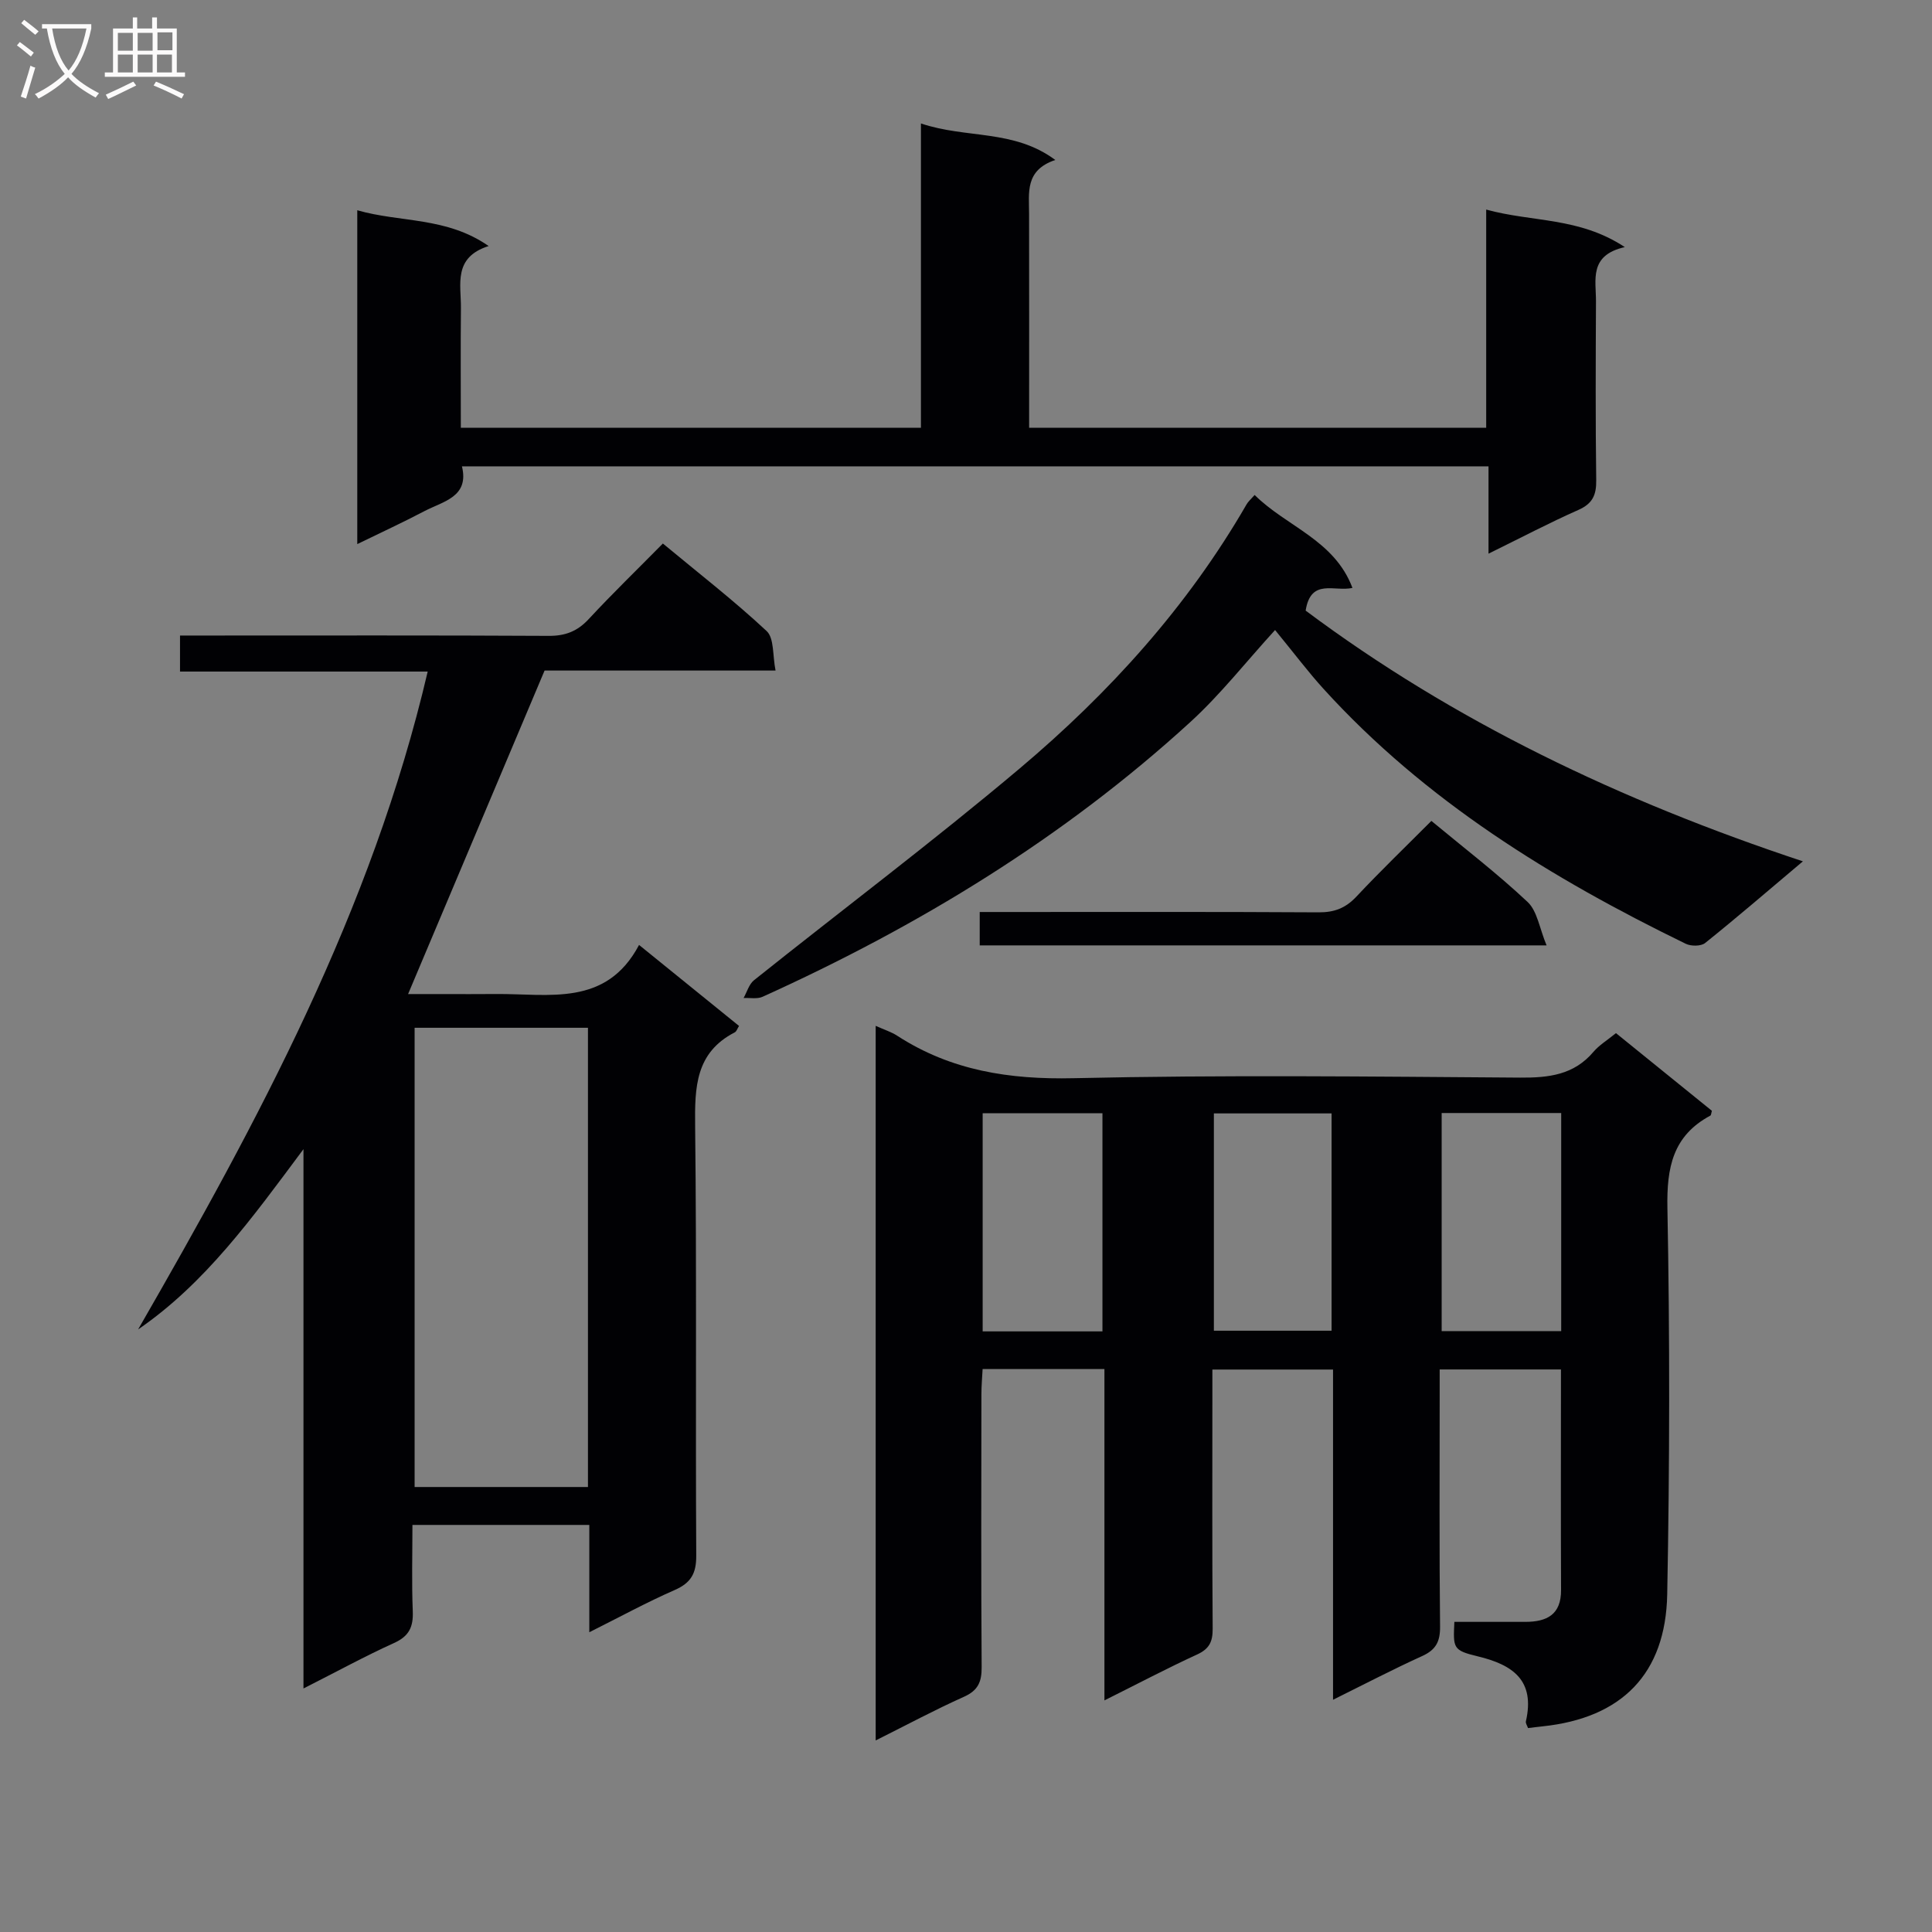<svg enable-background="new 0 0 400 400" viewBox="0 0 400 400" xmlns="http://www.w3.org/2000/svg"><rect x="0" y="0" width="400" height="400" fill="#808080" stroke="none"/><g fill="#010104"><path d="m181.3 212.39c1.81.82 3.25 1.26 4.46 2.05 11.15 7.23 23.26 9.09 36.51 8.79 30.8-.7 61.64-.34 92.46-.12 5.93.04 11.13-.55 15.19-5.35 1.16-1.37 2.79-2.35 4.65-3.86 6.59 5.34 13.24 10.73 19.86 16.08-.15.49-.15.91-.33 1-7.77 4.17-9.04 10.75-8.88 19.12.51 26.64.47 53.31-.04 79.96-.31 16.56-9.46 25.64-25.78 27.36-.99.1-1.98.24-3.04.36-.16-.49-.53-.99-.44-1.39 1.93-8.45-2.62-11.71-10.04-13.48-5.13-1.23-5.01-1.74-4.77-7.12 4.87 0 9.79.01 14.72 0 4.41-.01 7.4-1.48 7.37-6.6-.07-15.11-.02-30.21-.02-45.66-8.19 0-16.25 0-25.11 0v5.26c0 15.99-.09 31.99.08 47.98.03 3.1-.86 4.81-3.71 6.1-6.01 2.73-11.87 5.79-18.45 9.05 0-23.2 0-45.61 0-68.37-8.34 0-16.25 0-24.98 0v5.15c0 16.16-.06 32.32.06 48.48.02 2.69-.67 4.19-3.21 5.36-6.17 2.83-12.17 6-19.2 9.51 0-23.38 0-45.88 0-68.61-8.69 0-16.63 0-25.22 0-.09 1.75-.25 3.5-.25 5.25-.02 18.83-.08 37.65.05 56.48.02 3.04-.74 4.82-3.66 6.13-6.03 2.7-11.87 5.84-18.28 9.04 0-49.54 0-98.42 0-147.95zm22.15 63.26h24.8c0-15.18 0-30.08 0-45.16-8.4 0-16.47 0-24.8 0zm95.03-45.21v45.15h24.75c0-15.22 0-30.1 0-45.15-8.43 0-16.5 0-24.75 0zm-22.79.08c-8.53 0-16.44 0-24.37 0v44.99h24.37c0-15.19 0-29.95 0-44.99z"/><path d="m62.83 349.58c0-37.43 0-73.84 0-111.66-10.64 14.29-20.31 27.75-34.24 37.33 24.88-43.2 48.39-86.75 59.96-136.21-17.23 0-34.13 0-51.28 0 0-2.56 0-4.64 0-7.46h5.86c23.49 0 46.98-.06 70.47.07 3.45.02 5.95-.95 8.29-3.48 4.86-5.24 10.01-10.22 15.35-15.64 7.38 6.13 14.72 11.81 21.48 18.12 1.59 1.48 1.22 5.07 1.85 8.18-16.81 0-32.75 0-47.82 0-9.52 22.56-18.77 44.49-28.26 66.98h7.17c3.67 0 7.33.03 11-.01 10.97-.1 22.82 2.73 29.65-10.16 7.54 6.11 14.1 11.42 20.7 16.77-.35.54-.51 1.14-.89 1.33-8.14 4.2-8.29 11.38-8.2 19.37.34 29.65.06 59.31.23 88.97.02 3.72-1.11 5.65-4.49 7.13-5.75 2.52-11.28 5.54-17.65 8.73 0-7.82 0-14.86 0-22.22-12.29 0-24.04 0-36.62 0 0 6.02-.17 11.95.07 17.86.13 3.23-.74 5.17-3.87 6.58-6.02 2.73-11.84 5.92-18.76 9.42zm58.9-41.71c0-31.92 0-63.35 0-95.08-12.07 0-23.95 0-35.89 0v95.08z"/><path d="m190.67 25.56c9.45 3.19 19.18 1.15 27.82 7.56-6.33 2.12-5.43 6.79-5.43 11.15.03 14.64.01 29.29.01 44.3h94.63c0-14.61 0-29.34 0-45.18 9.61 2.64 19.25 1.53 28.7 7.77-7.5 1.69-5.94 6.83-5.97 11.27-.06 12.33-.11 24.67.05 37 .04 3.05-.75 4.84-3.68 6.14-6.05 2.68-11.92 5.77-18.62 9.06 0-6.35 0-12.03 0-18.08-71.02 0-141.44 0-212.54 0 1.55 6.34-3.86 7.23-7.8 9.29-4.36 2.29-8.84 4.36-13.87 6.81 0-23.29 0-45.81 0-69.12 8.97 2.58 18.44 1.32 27.2 7.41-7.42 2.36-5.69 7.96-5.74 12.84-.08 8.14-.02 16.28-.02 24.78h95.26c0-20.55 0-41.28 0-63z"/><path d="m259.76 102.48c6.58 6.55 16.52 9.3 20.25 19.24-3.72.85-8.62-2.09-9.69 4.7 30.6 22.86 65.09 39.37 102.95 51.91-7.54 6.36-13.8 11.75-20.24 16.91-.86.69-2.92.69-4.01.16-27.84-13.55-53.95-29.61-75.01-52.79-3.11-3.42-5.89-7.13-10.02-12.17-6.06 6.64-11.31 13.35-17.51 19.02-26.25 24.01-56.27 42.29-88.59 56.91-1.12.51-2.62.19-3.94.26.7-1.24 1.12-2.85 2.15-3.68 18.33-14.64 37.1-28.75 55.03-43.86 18.53-15.62 34.73-33.49 46.95-54.65.31-.57.84-1.01 1.68-1.96z"/><path d="m296.35 169.96c6.78 5.62 13.65 10.89 19.92 16.78 2.01 1.89 2.46 5.45 3.93 8.99-40.08 0-78.6 0-117.36 0 0-2.21 0-4.15 0-6.91h5.28c21.63 0 43.26-.06 64.9.07 3.26.02 5.59-.89 7.82-3.27 4.99-5.32 10.26-10.39 15.51-15.66z"/></g><path d="m6.4 11.7c-1-.8-1.9-1.6-2.9-2.3l.6-.7c.9.7 1.9 1.4 2.9 2.2zm-2.1 8.3c.7-2.1 1.4-4.2 2-6.4.2.1.6.3 1 .4-.7 2.3-1.3 4.4-1.9 6.4zm3-12.8c-1.1-.9-2.1-1.7-2.9-2.4l.6-.7c1 .8 2 1.5 3 2.4zm1.4-1.3v-.9h10.2v.9c-.9 4.2-2.3 7.3-4.1 9.4 1.3 1.4 3.2 2.7 5.7 4-.2.2-.4.5-.7.9-2.5-1.4-4.4-2.7-5.7-4.2-1.4 1.5-3.5 3-6.1 4.4 0 0 0 0-.1-.1-.3-.4-.5-.7-.7-.8 2.7-1.3 4.7-2.8 6.2-4.2-1.8-2.2-3-5.3-3.7-9.4zm9.2 0h-7.1c.6 3.8 1.7 6.7 3.4 8.7 1.7-2 2.9-4.8 3.7-8.7z" fill="#fbfafa"/><path d="m31.6 3.6h.9v2.3h4.1v9.1h1.7v.9h-16.6v-.9h1.7v-9.1h4.1v-2.3h.9v2.3h3.1v-2.3zm-4 13.3.6.8c-1.9.9-3.8 1.9-5.8 2.8-.2-.3-.3-.6-.5-.9 2-.9 3.9-1.8 5.7-2.7zm-3.2-10.1v3.7h3.1v-3.7zm0 4.5v3.7h3.1v-3.7zm4.1-4.5v3.7h3.1v-3.7zm0 4.5v3.7h3.1v-3.7zm9.1 9.1c-2.1-1.1-4.1-2-5.8-2.7l.5-.8c2.2.9 4.1 1.8 5.8 2.6zm-1.9-13.7h-3.1v3.7h3.1v-3.6zm-3.2 4.6v3.7h3.1v-3.7z" fill="#fbfafa"/></svg>